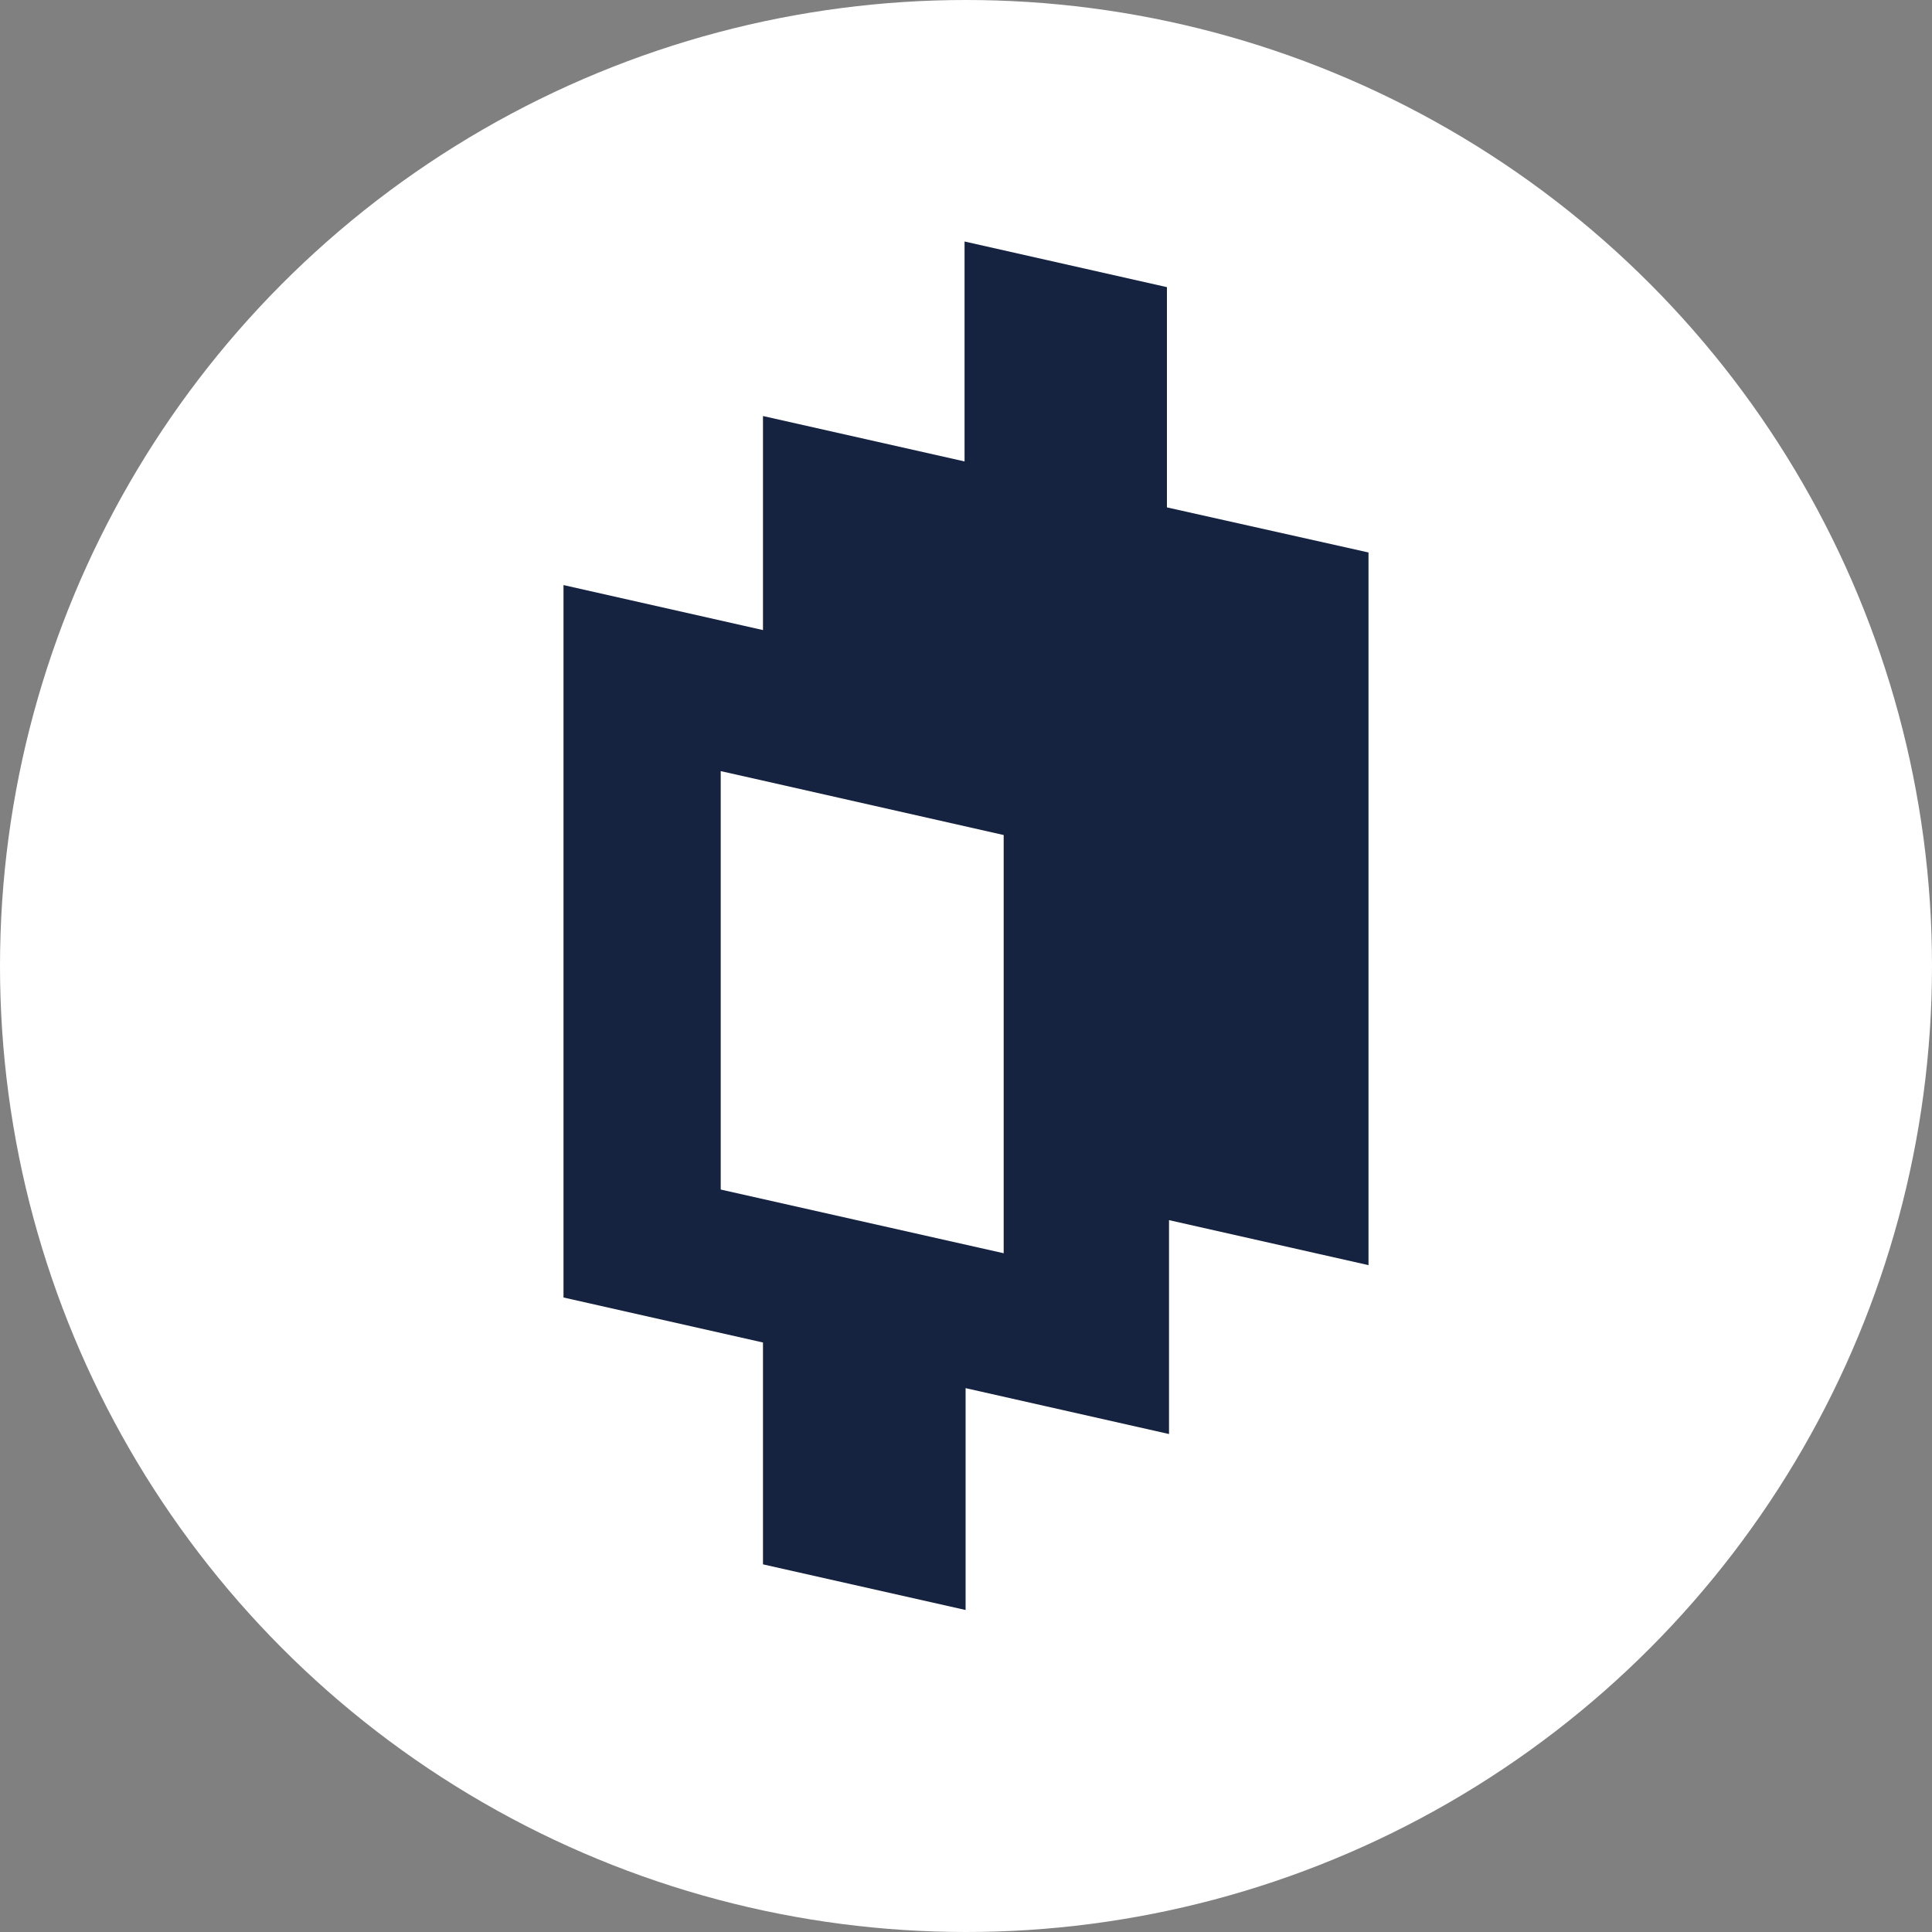 <svg width="24" height="24" viewBox="0 0 24 24" fill="none" xmlns="http://www.w3.org/2000/svg">
<rect x="0" y="0" width="24" height="24" fill="#808080" stroke="none"/>
<g id="Group 655">
<circle id="Ellipse 349" cx="12" cy="12" r="12" fill="white"/>
<path id="Vector" d="M14.496 6.303V3.567L11.982 3V5.732L9.478 5.168V7.827L7 7.268V16.118L9.478 16.677V19.433L11.995 20V17.244L14.522 17.814V15.157L17 15.716V6.863L14.496 6.303ZM12.476 15.57L8.953 14.777V9.579L9.473 9.696L12.468 10.373V15.572L12.476 15.57Z" fill="#162340"/>
</g>
</svg>
